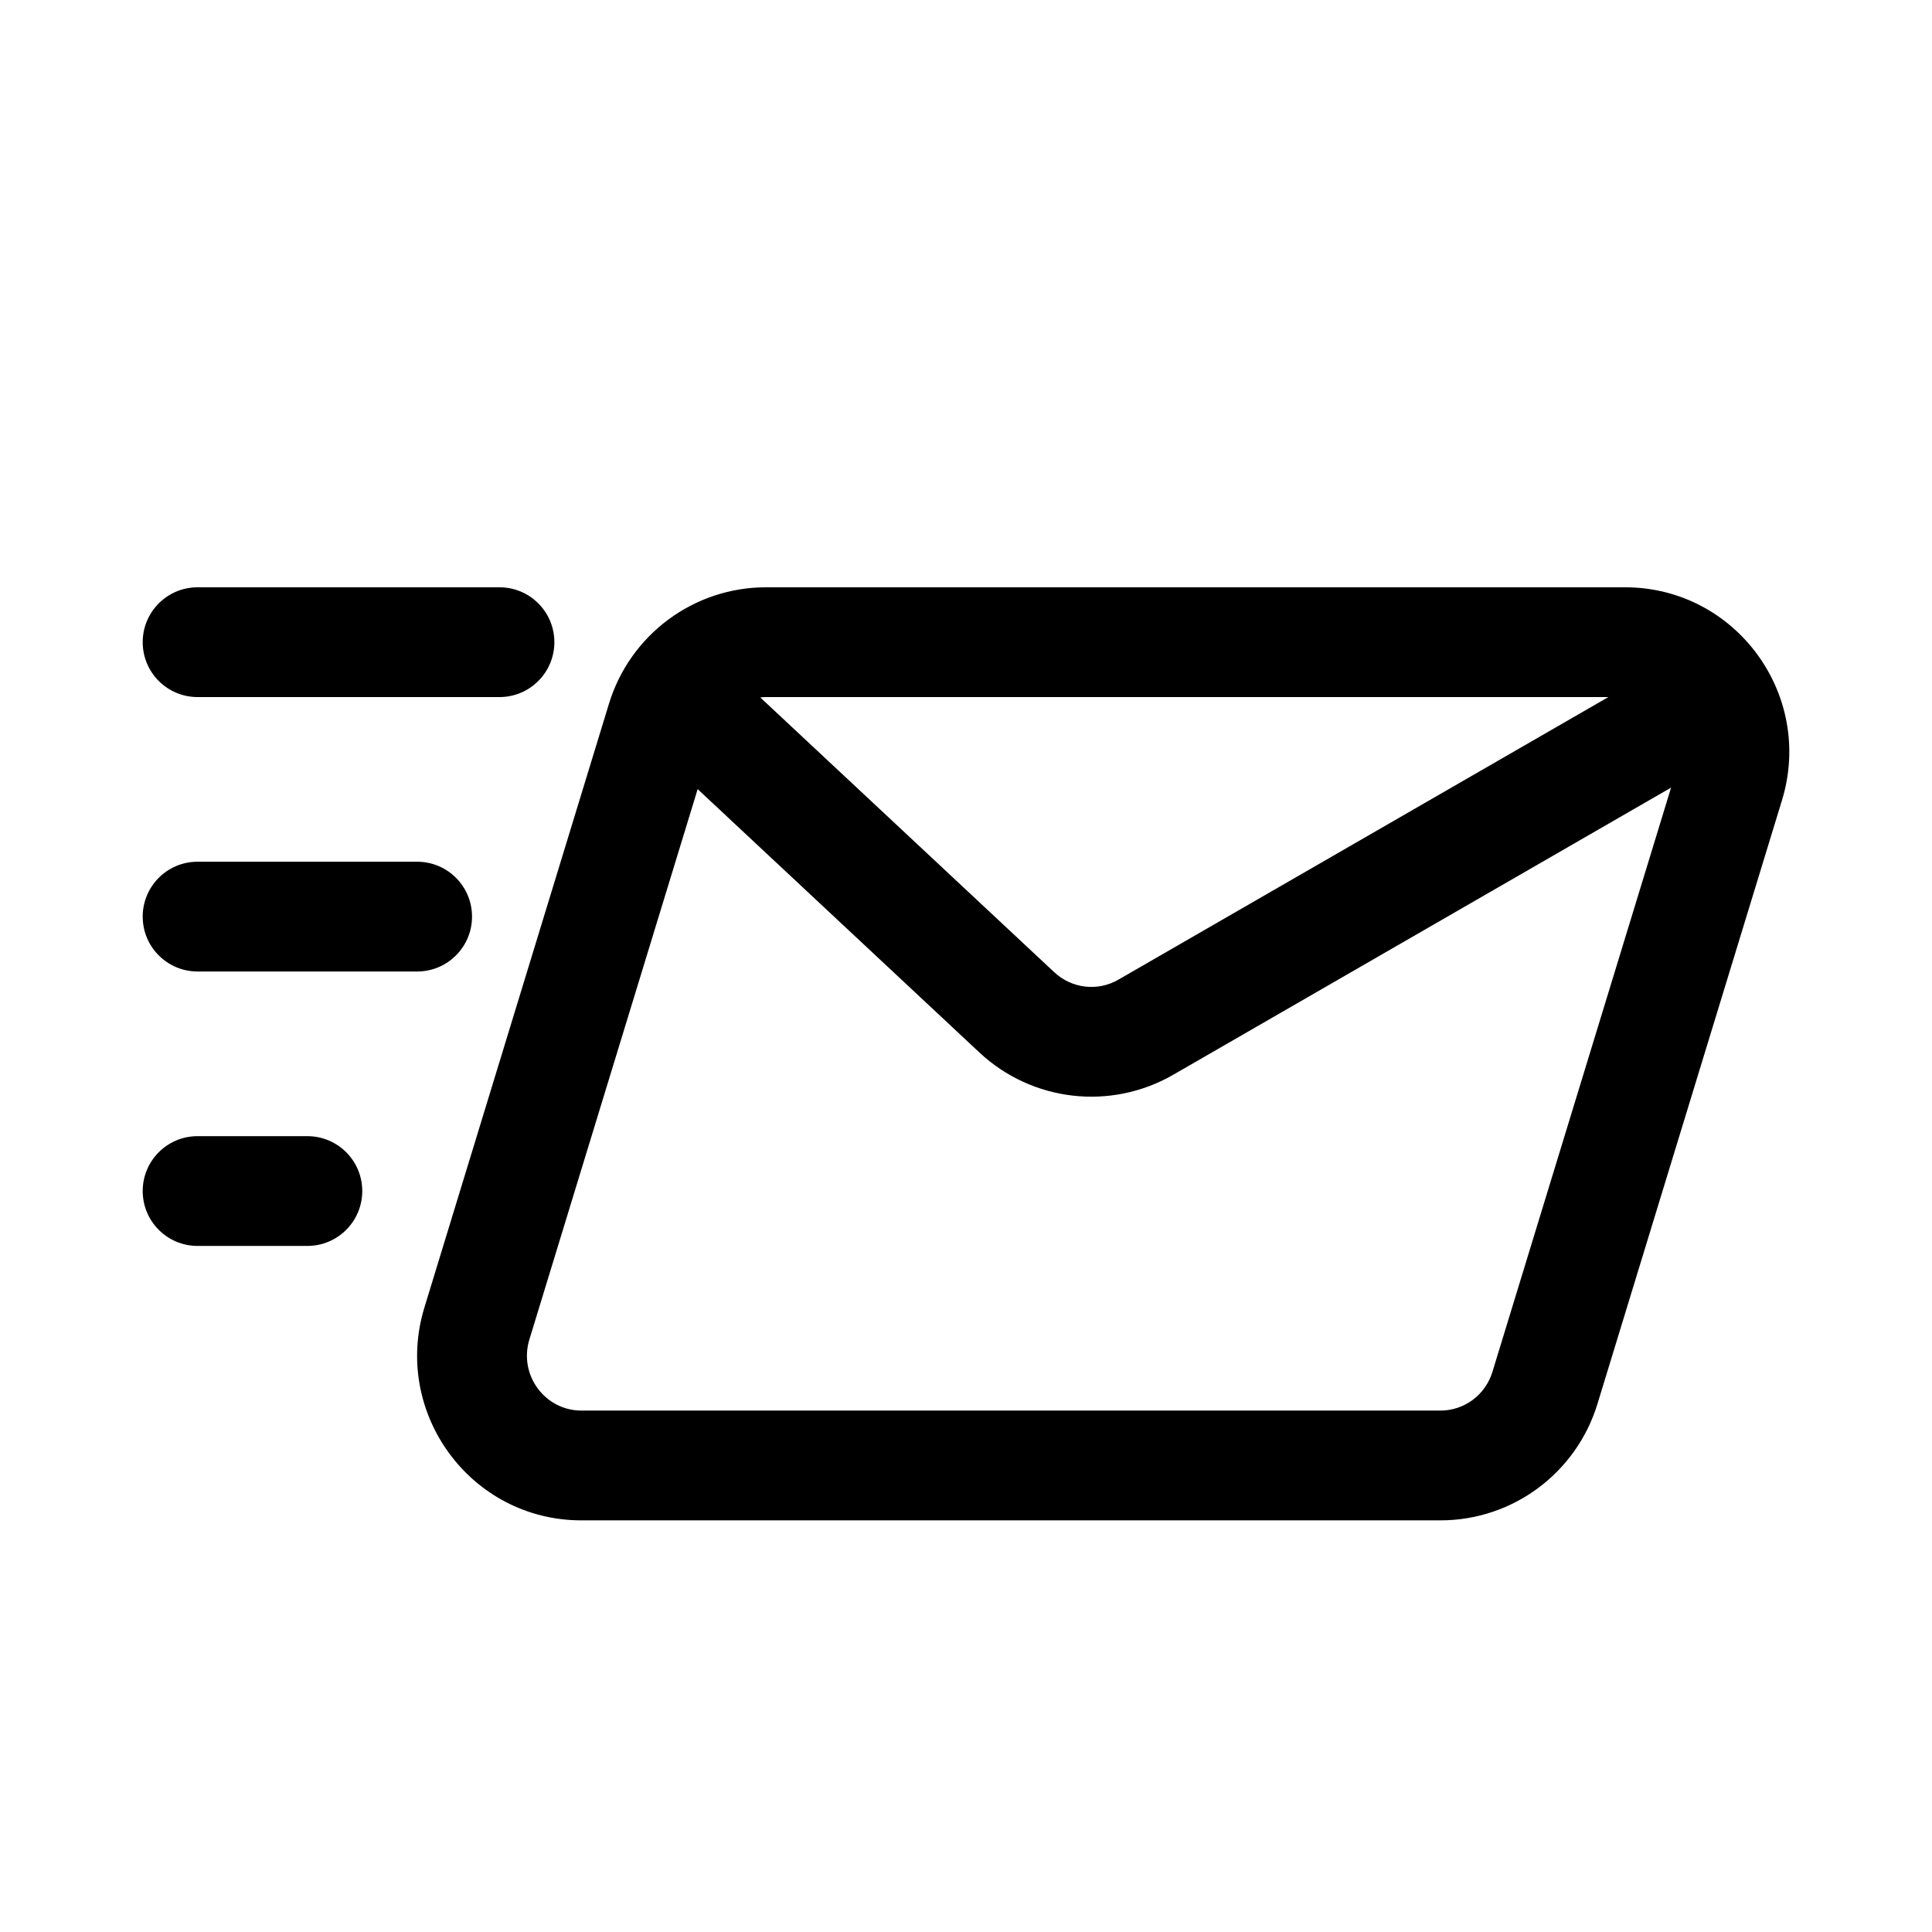 <svg xmlns="http://www.w3.org/2000/svg" version="1.1" viewBox="-5.0 -10.0 110.0 110.0">
 <g>
  <path d="m6.25 23.438c-1.727 0-3.125 1.398-3.125 3.125s1.398 3.125 3.125 3.125h17.188c1.727 0 3.125-1.398 3.125-3.125s-1.398-3.125-3.125-3.125z"/>
  <path d="m38.613 23.438c-4.117 0-7.738 2.695-8.941 6.629l-10.508 34.375c-1.836 6.008 2.637 12.121 8.941 12.121h48.906c4.117 0 7.738-2.695 8.941-6.629l10.508-34.375c1.836-6.008-2.637-12.121-8.941-12.121zm16.414 21.918-16.742-15.648c0.109-0.012 0.219-0.02 0.328-0.02h47.961l-27.898 16.09c-1.176 0.68-2.652 0.508-3.648-0.422zm6.773 5.836 28.344-16.348-10.172 33.266c-0.402 1.316-1.605 2.203-2.961 2.203h-48.906c-2.07 0-3.582-2.019-2.965-4.047l9.582-31.336 16.039 14.992c3 2.805 7.477 3.324 11.039 1.27z" fill-rule="evenodd"/>
  <path d="m3.125 42.188c0-1.727 1.398-3.125 3.125-3.125h12.5c1.727 0 3.125 1.398 3.125 3.125s-1.398 3.125-3.125 3.125h-12.5c-1.727 0-3.125-1.398-3.125-3.125z"/>
  <path d="m6.25 54.688c-1.727 0-3.125 1.398-3.125 3.125s1.398 3.125 3.125 3.125h6.25c1.727 0 3.125-1.398 3.125-3.125s-1.398-3.125-3.125-3.125z"/>
 </g>
</svg>
